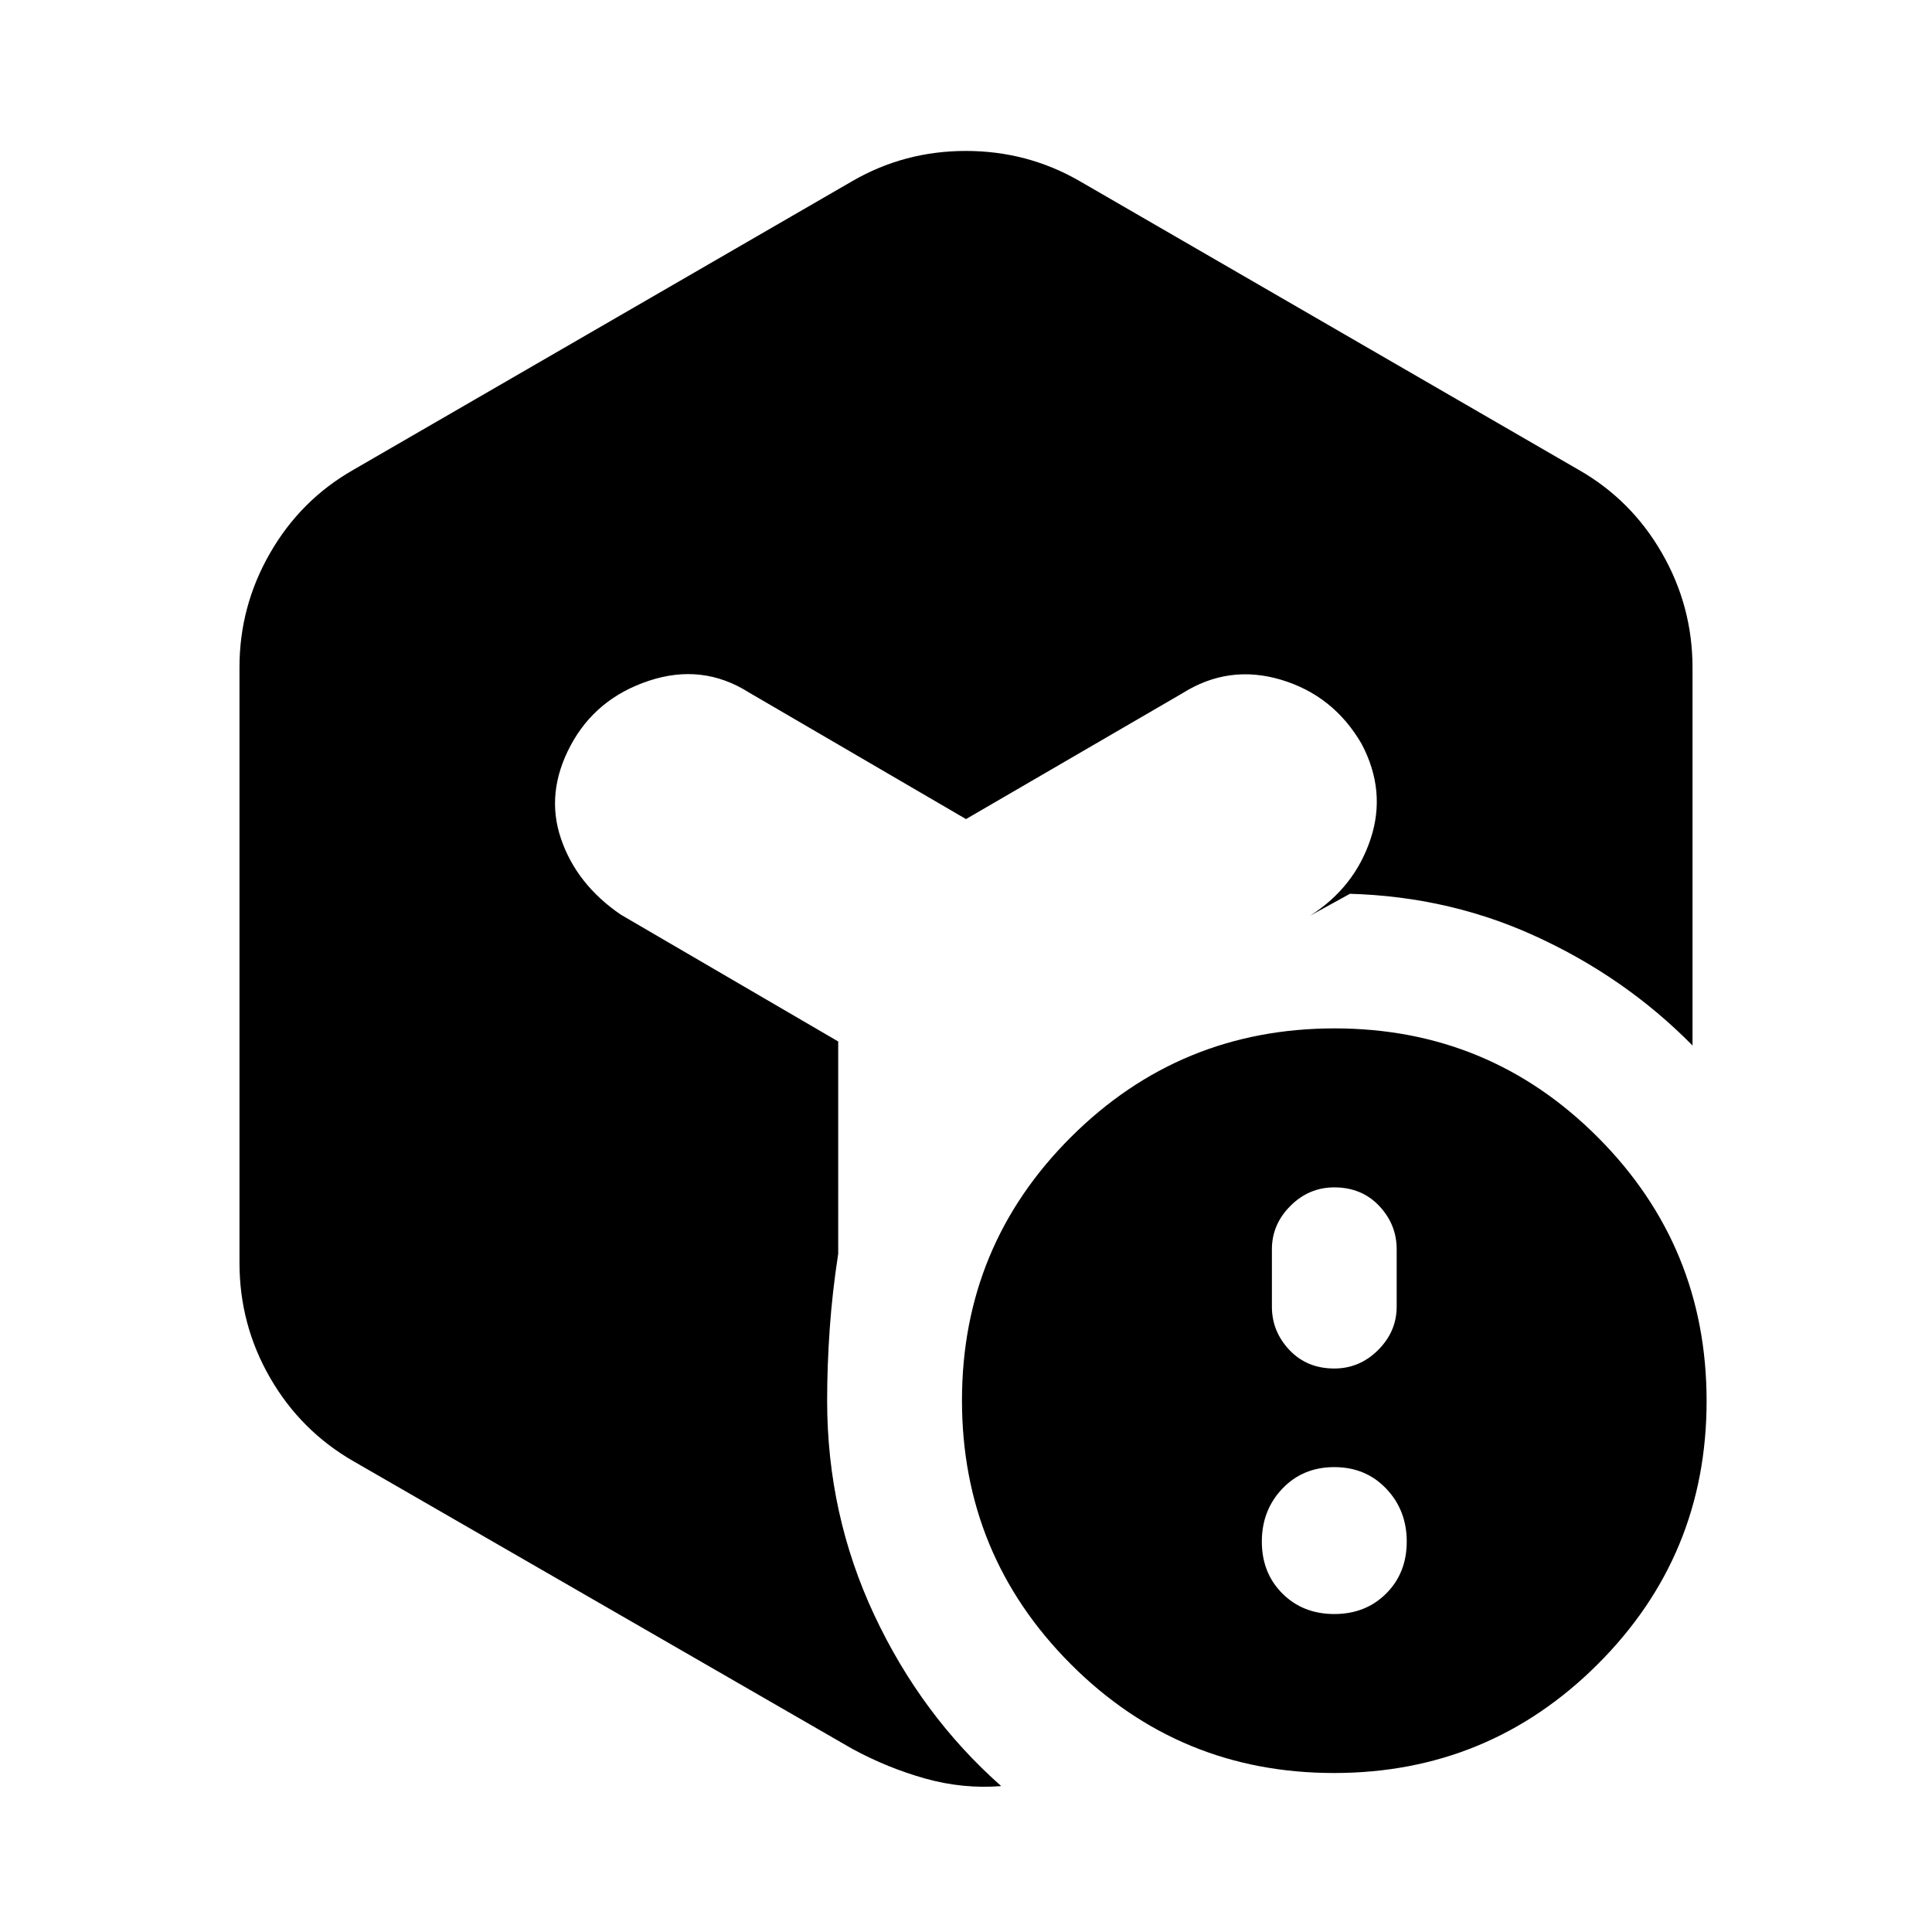 <svg xmlns="http://www.w3.org/2000/svg" height="20" viewBox="0 -960 960 960" width="20"><path d="M663-158q15.6 0 25.8-10.2Q699-178.4 699-194q0-15.6-10.2-26.3Q678.6-231 663-231q-15.6 0-25.8 10.7Q627-209.6 627-194q0 15.6 10.2 25.8Q647.4-158 663-158Zm0-122q12.6 0 21.8-9.2 9.2-9.2 9.2-21.565v-28.47q0-12.365-8.7-21.565-8.7-9.2-22.3-9.2-12.6 0-21.8 9.2-9.2 9.2-9.2 21.565v28.47q0 12.365 8.7 21.565 8.7 9.2 22.3 9.2ZM423.5-870q25.885-15 56.443-15 30.557 0 56.557 15l248 143.5q26.1 14.884 41.3 41.308 15.2 26.424 15.2 56.867V-440.5q-34-34.5-79.571-55Q715.857-516 663-516q3 0 4.298.071 1.298.072 3.702-.071l-20 11q22-14 30-38t-4.5-47.5q-14-24-40-31.75t-49 6.75L480-553l-108-63q-23-14.5-49.5-5.75t-39 32.25q-12.5 23.5-4.75 46.25t29.75 37.75l108 63V-337q-2.913 18.769-4.206 37.135Q411-281.5 411-264q0 56.5 23.409 106.468T497.5-72.5q-19 1.5-37.75-3.75T423.5-91l-248-143q-26.1-15.043-41.3-41.392Q119-301.741 119-332.5v-296q0-30.268 15.2-56.692t41.3-41.308l248-143.5ZM662.841-79Q586-79 532-133.159q-54-54.159-54-131Q478-341 532.159-395q54.159-54 131-54Q740-449 794-394.841q54 54.159 54 131Q848-187 793.841-133q-54.159 54-131 54Z"/></svg>